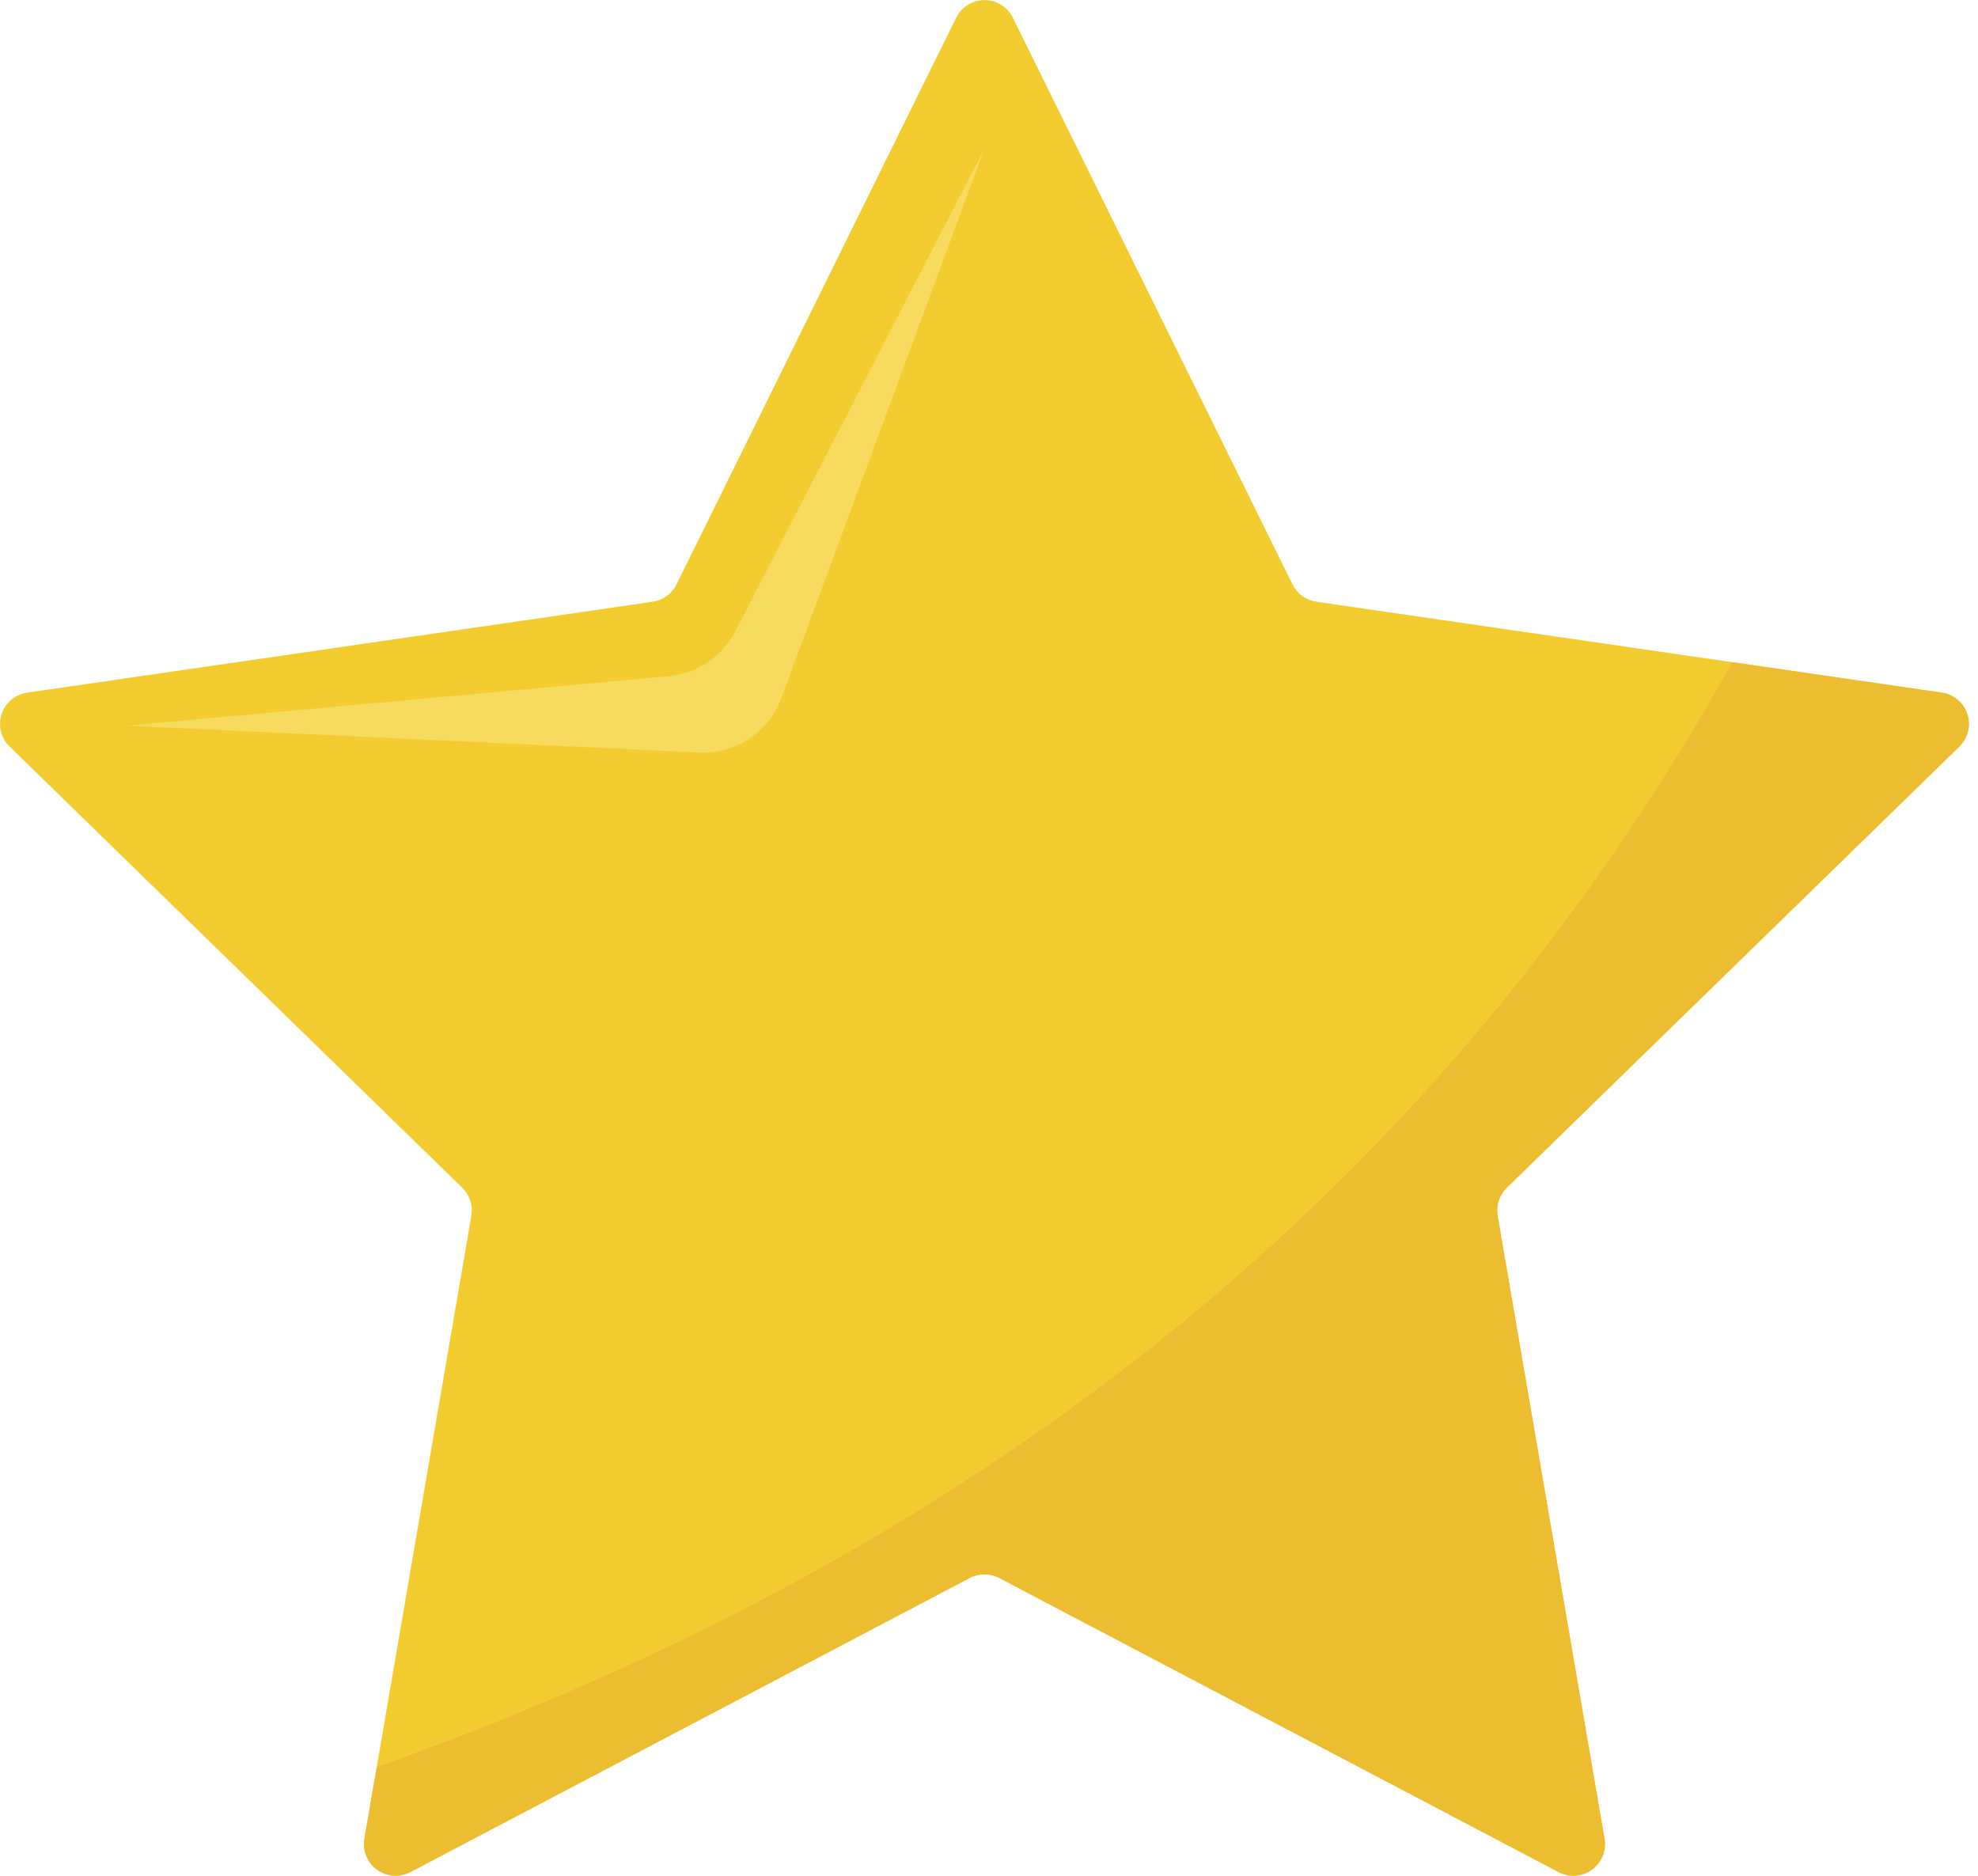 <svg width="58" height="55" viewBox="0 0 58 55" fill="none" xmlns="http://www.w3.org/2000/svg">
<g clip-path="url(#clip0_93_762)">
<path d="M29.698 0.517L37.901 17.138C37.968 17.273 38.066 17.389 38.188 17.478C38.31 17.566 38.452 17.623 38.601 17.644L56.94 20.31C57.111 20.334 57.272 20.407 57.404 20.518C57.536 20.63 57.635 20.776 57.688 20.94C57.741 21.104 57.748 21.28 57.706 21.448C57.665 21.616 57.578 21.769 57.454 21.89L44.182 34.827C44.074 34.932 43.994 35.061 43.947 35.204C43.901 35.347 43.89 35.499 43.915 35.647L47.048 53.918C47.078 54.089 47.058 54.264 46.993 54.424C46.928 54.584 46.819 54.722 46.68 54.824C46.54 54.926 46.374 54.986 46.202 54.999C46.03 55.011 45.857 54.975 45.704 54.895L29.299 46.27C29.166 46.2 29.018 46.164 28.867 46.164C28.717 46.164 28.569 46.2 28.436 46.27L12.031 54.895C11.878 54.975 11.705 55.011 11.533 54.999C11.361 54.986 11.195 54.926 11.055 54.824C10.915 54.722 10.807 54.584 10.742 54.424C10.676 54.264 10.657 54.089 10.686 53.918L13.821 35.647C13.847 35.499 13.836 35.347 13.789 35.204C13.743 35.061 13.662 34.932 13.555 34.827L0.281 21.89C0.157 21.769 0.07 21.616 0.028 21.448C-0.013 21.28 -0.007 21.104 0.047 20.94C0.1 20.776 0.199 20.63 0.331 20.518C0.463 20.407 0.623 20.334 0.794 20.31L19.137 17.644C19.286 17.623 19.427 17.566 19.549 17.478C19.671 17.389 19.77 17.273 19.836 17.138L28.039 0.517C28.116 0.363 28.234 0.233 28.381 0.142C28.527 0.051 28.696 0.003 28.869 0.003C29.041 0.003 29.21 0.051 29.357 0.142C29.503 0.233 29.622 0.363 29.698 0.517V0.517Z" fill="#F3CC30"/>
<path d="M28.867 4.355L21.558 18.514C21.369 18.879 21.09 19.191 20.749 19.42C20.408 19.649 20.015 19.789 19.605 19.827L3.734 21.278L20.503 22.065C21.022 22.089 21.535 21.947 21.968 21.66C22.401 21.374 22.731 20.957 22.912 20.47L28.867 4.355Z" fill="#F7DB5E"/>
<path d="M11.047 51.812L10.686 53.912C10.657 54.082 10.676 54.257 10.742 54.417C10.807 54.577 10.915 54.716 11.055 54.818C11.195 54.919 11.36 54.98 11.533 54.992C11.705 55.005 11.878 54.969 12.031 54.889L28.436 46.264C28.569 46.194 28.717 46.157 28.867 46.157C29.017 46.157 29.166 46.194 29.299 46.264L45.704 54.889C45.856 54.969 46.028 55.004 46.2 54.992C46.372 54.98 46.536 54.919 46.676 54.819C46.816 54.718 46.924 54.58 46.99 54.421C47.056 54.262 47.076 54.088 47.048 53.918L43.913 35.647C43.888 35.499 43.899 35.347 43.945 35.204C43.992 35.061 44.072 34.932 44.18 34.827L57.452 21.889C57.576 21.769 57.663 21.616 57.705 21.448C57.746 21.28 57.739 21.104 57.686 20.94C57.633 20.775 57.534 20.629 57.402 20.518C57.27 20.407 57.109 20.334 56.938 20.309L50.795 19.416C40.86 37.249 25.645 46.637 11.047 51.812Z" fill="#EDBD31"/>
</g>
<defs>
<clipPath id="clip0_93_762">
<rect width="57.734" height="55" fill="white"/>
</clipPath>
</defs>
</svg>
